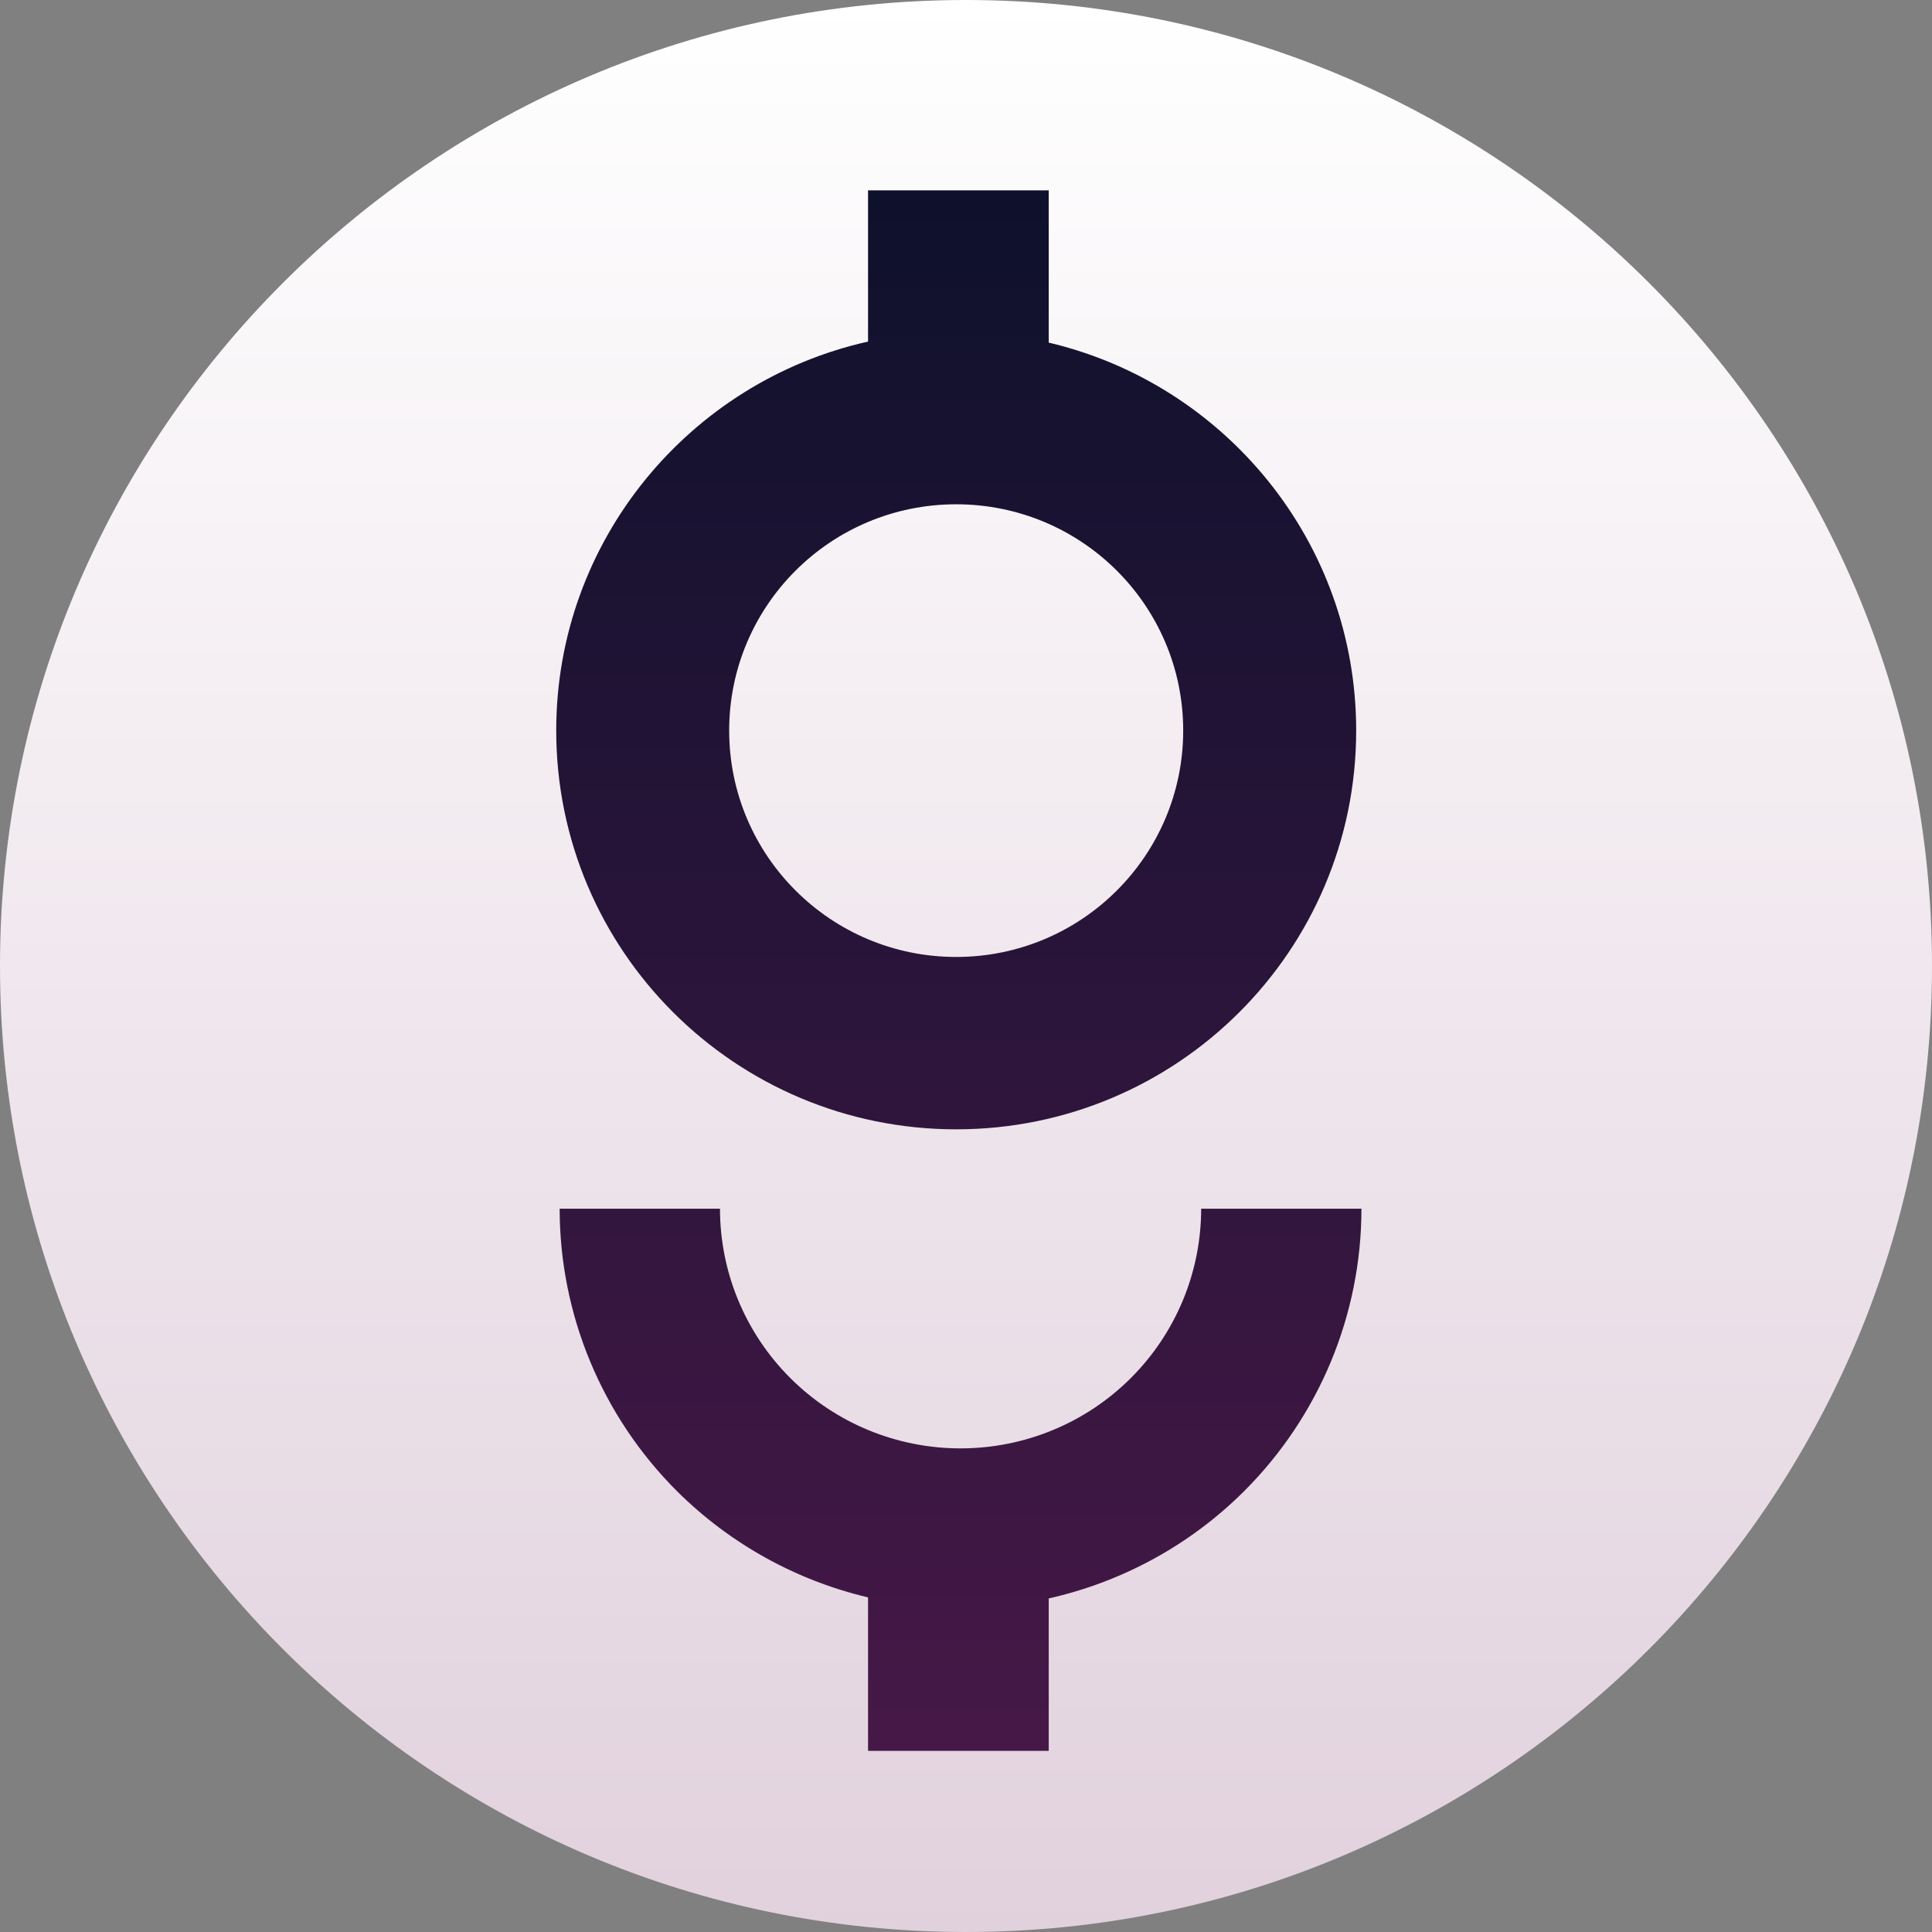 <?xml version="1.0" encoding="UTF-8"?>
<svg xmlns="http://www.w3.org/2000/svg" xmlns:xlink="http://www.w3.org/1999/xlink" width="50px" height="50px" viewBox="0 0 50 50" version="1.1">
<rect x="0" y="0" width="50" height="50" fill="#808080" stroke="none"/>
<defs>
<linearGradient id="linear0" gradientUnits="userSpaceOnUse" x1="27.841" y1="0" x2="27.841" y2="50" >
<stop offset="0" style="stop-color:rgb(100%,100%,100%);stop-opacity:1;"/>
<stop offset="1" style="stop-color:rgb(88.235%,81.961%,86.667%);stop-opacity:1;"/>
</linearGradient>
<linearGradient id="linear1" gradientUnits="userSpaceOnUse" x1="24.814" y1="4.924" x2="24.814" y2="45.312" >
<stop offset="0" style="stop-color:rgb(5.49%,6.667%,17.255%);stop-opacity:1;"/>
<stop offset="1" style="stop-color:rgb(27.451%,9.412%,27.843%);stop-opacity:1;"/>
</linearGradient>
</defs>
<g id="surface1">
<path style=" stroke:none;fill-rule:nonzero;fill:url(#linear0);" d="M 50 25 C 50 11.191 38.809 0 25 0 C 11.191 0 0 11.191 0 25 C 0 38.809 11.191 50 25 50 C 38.809 50 50 38.809 50 25 Z M 50 25 "/>
<path style=" stroke:none;fill-rule:evenodd;fill:url(#linear1);" d="M 22.465 4.926 L 27.141 4.926 L 27.141 8.867 C 31.703 9.941 35.098 14.031 35.098 18.906 C 35.098 24.605 30.465 29.227 24.746 29.227 C 19.027 29.227 14.395 24.605 14.395 18.906 C 14.395 13.992 17.844 9.875 22.465 8.84 Z M 30.621 18.906 C 30.621 22.141 27.992 24.766 24.746 24.766 C 21.5 24.766 18.871 22.141 18.871 18.906 C 18.871 15.672 21.5 13.051 24.746 13.051 C 27.992 13.051 30.621 15.672 30.621 18.906 Z M 29.262 35.668 C 28.094 36.832 26.512 37.484 24.859 37.484 C 23.207 37.484 21.625 36.832 20.457 35.668 C 19.289 34.504 18.633 32.926 18.633 31.281 L 14.484 31.281 C 14.484 34.023 15.578 36.652 17.523 38.594 C 18.895 39.957 20.609 40.902 22.465 41.34 L 22.465 45.312 L 27.141 45.312 L 27.141 41.367 C 29.039 40.941 30.797 39.988 32.195 38.594 C 34.141 36.652 35.234 34.023 35.234 31.281 L 31.086 31.281 C 31.086 32.926 30.43 34.504 29.262 35.668 Z M 29.262 35.668 "/>
</g>
</svg>
